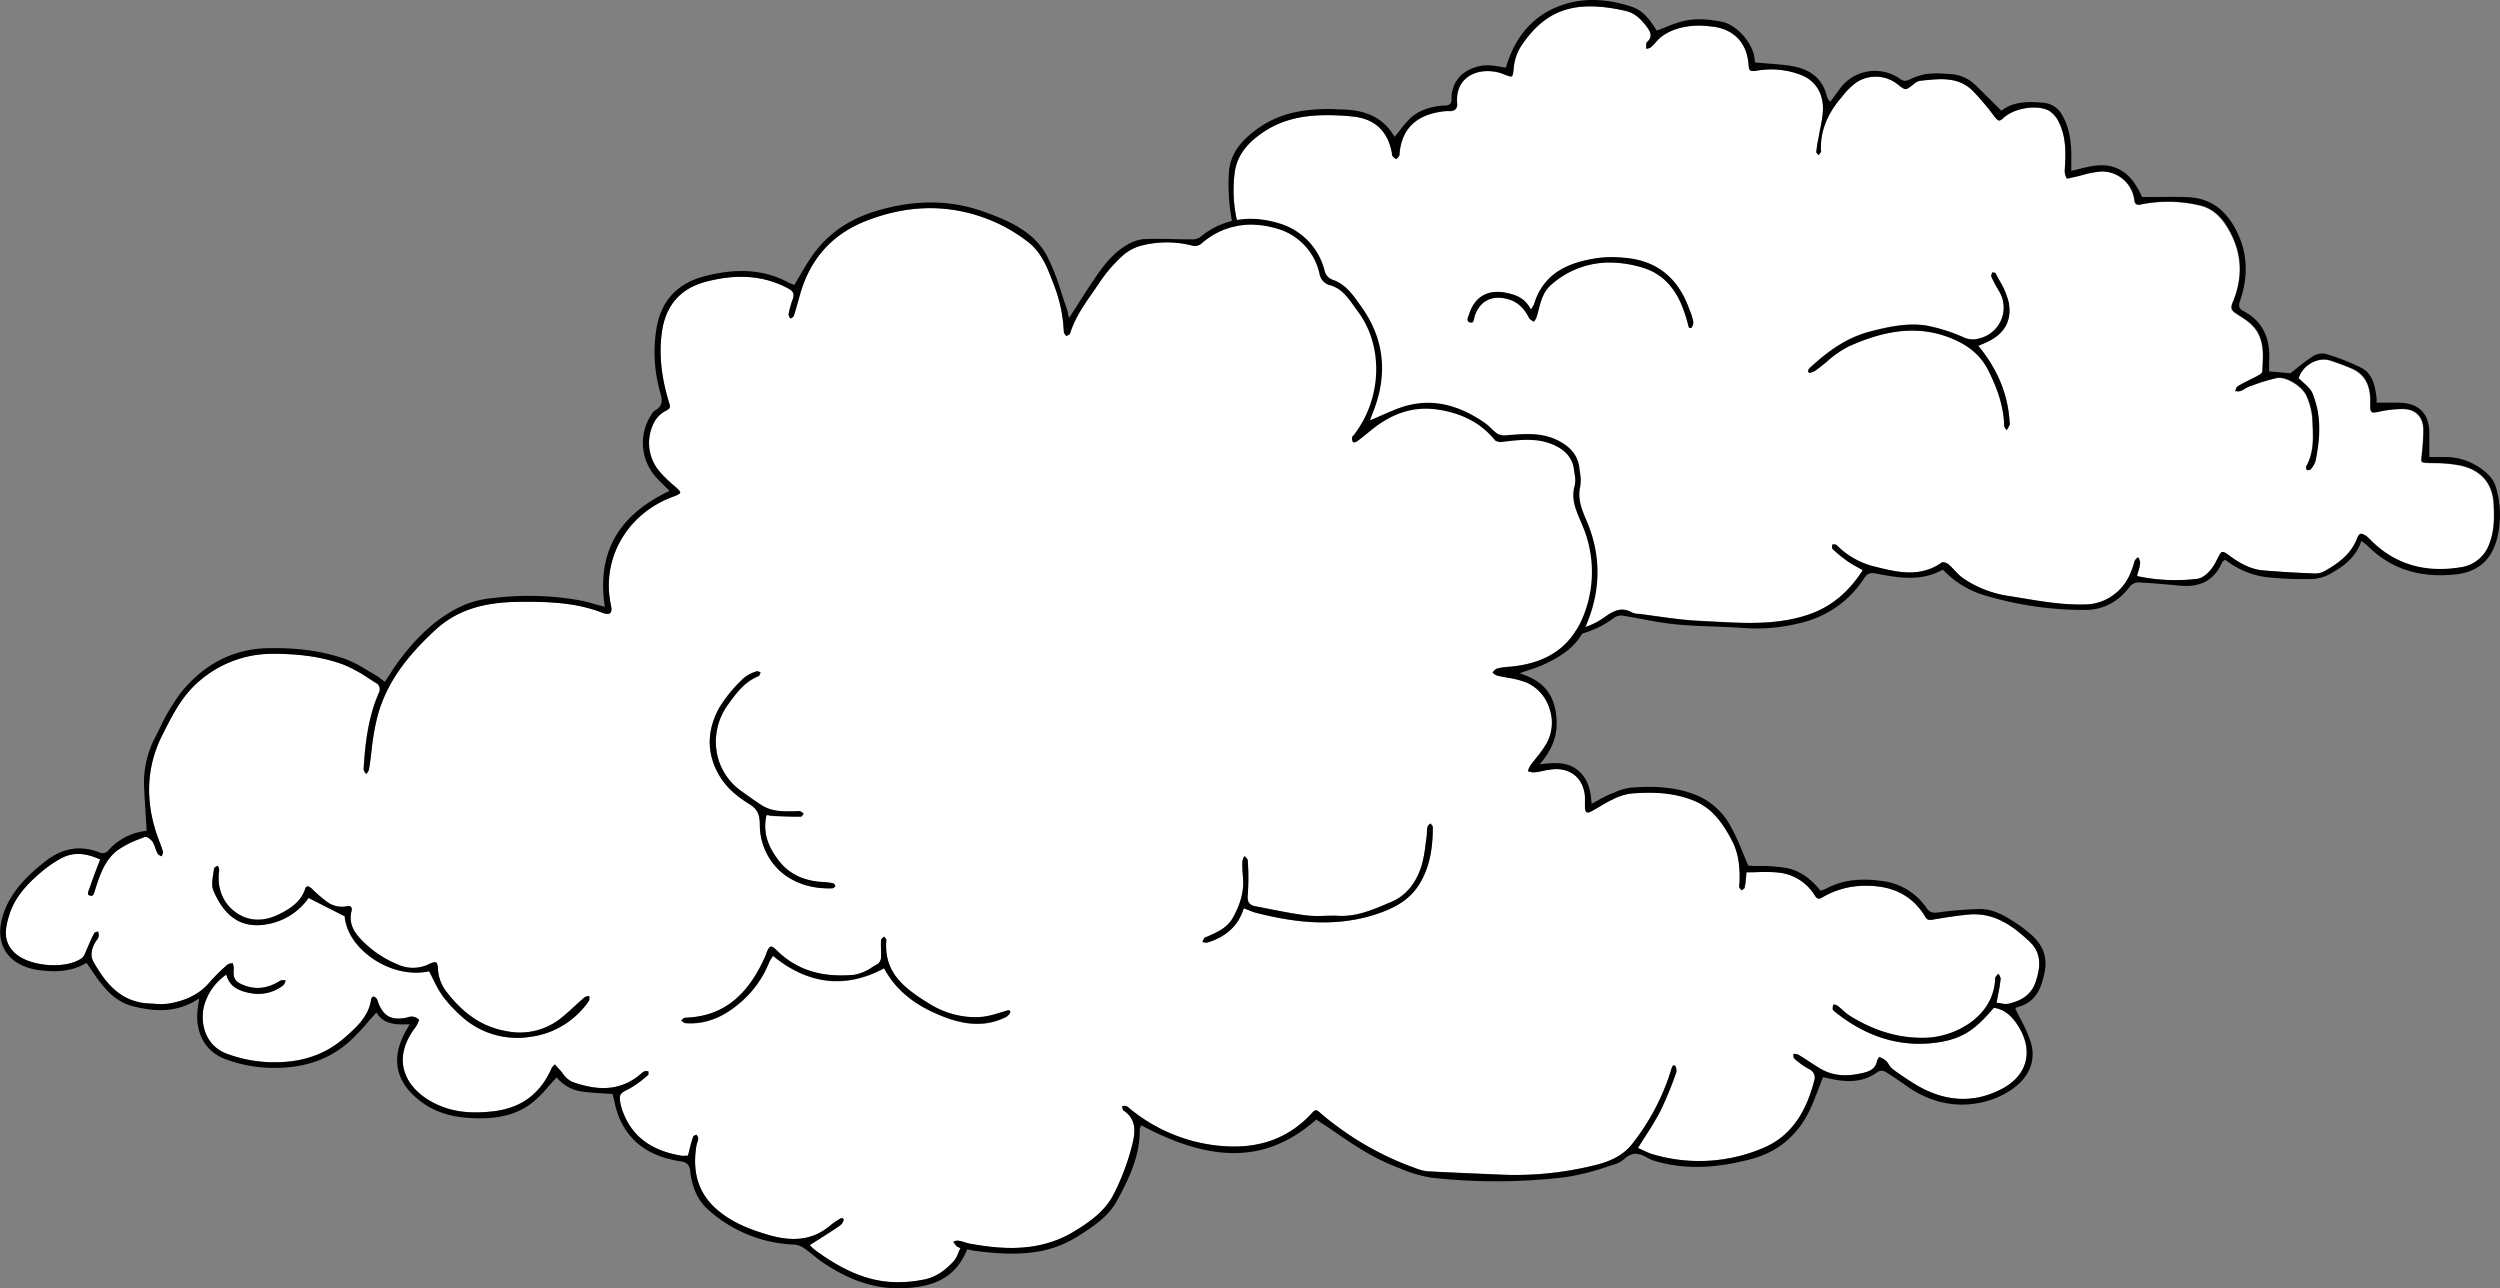 <svg xmlns="http://www.w3.org/2000/svg" viewBox="0 0 798.19 411.28"><rect x="0" y="0" width="798.19" height="411.28" fill="#808080" stroke="none"/><defs><style>.cls-1{fill:#fff;}</style></defs><g id="Layer_2" data-name="Layer 2"><g id="Mobile"><g id="_04" data-name="04"><path class="cls-1" d="M796.07,160.94c-.32-6.45-3.89-10.66-10.32-12.19a42.05,42.05,0,0,0-8.75-.82l-2-.06c-.81,0-1.6-.09-1.84-.37s-.22-.72-.1-1.69a72.49,72.49,0,0,0,.58-8.46c0-4-2.31-6.52-6.13-6.69a34.45,34.45,0,0,0-8.39.93c-1.06.23-1.66.23-2,0a2,2,0,0,1-.44-1.47c0-.43,0-.85,0-1.28s0-.66,0-1c0-5.13-2-8.47-6.1-10.18a69.68,69.68,0,0,0-6.9-2.55c-3.74-1.11-8.49,1.54-9.79,5.45l-.1.31.42.38c3.67,3.3,3.74,3.36,4.85,6.87,2.1,6.67,1.26,13.32.15,19a7.15,7.15,0,0,1-1.65,2.89,1.56,1.56,0,0,1-1.15.08,1.54,1.54,0,0,1-.22-1.06c2.49-4.34,2.28-9,2.07-13.55,0-.63-.06-1.26-.08-1.88a22.13,22.13,0,0,0-1.68-6.76c-1.21-3.3-6.65-6.69-9.68-6.08a59.61,59.61,0,0,0-7.37,2.21l-1.27.44a8.27,8.27,0,0,0-1.57.8,6.7,6.7,0,0,1-1.47.73,3.55,3.55,0,0,1-1.44,0l-.15,0c0-.08.05-.16.08-.24.17-.52.35-1.06.63-1.23,1.27-.8,2.66-1.49,4-2.16.75-.37,1.49-.74,2.22-1.13l.12-.07c.76-.4,1.61-.85,1.63-1.52s0-1.23.08-1.85c.16-3.23.33-6.56-1.2-9.82-1.41-3-3.91-4.6-6.33-6.15l-1.12-.74c-1.39-.91-1.61-1.74-.91-3.41,3.19-7.57,3-14.92-.5-21.84-1.87-3.66-4.71-8-10.17-9.16a43.48,43.48,0,0,0-18.58-.29,2.07,2.07,0,0,1-1.55-.07,1.83,1.83,0,0,1-.57-1.26A10.42,10.42,0,0,0,671,54.74a29.16,29.16,0,0,0-5.92,1.11c-.93.24-1.89.49-2.84.69l-.73.17a6.93,6.93,0,0,1-1.64.29,4.91,4.91,0,0,1-.65-2.88c.35-5,.5-10.21-1.83-15a8.75,8.75,0,0,0-3.21-3.77c-3.8-2-11.12-.87-14.52,2.3-.63.6-1.09.87-1.43.84s-.8-.41-1.46-1.26A80.11,80.11,0,0,0,629.85,29c-4.51-4.49-10.13-3.93-15.56-3.38l-1.24.12a4.33,4.33,0,0,0-2.14,1.13l-.14.11c-2.4,1.87-2.4,1.87-4.71.09a11.26,11.26,0,0,0-13.37-.81,21.54,21.54,0,0,0-4.39,4.3L588,31c-4.76,5.58-6.91,11.28-6.57,17.42h0c-.23.36-.48.73-.72,1.09l-.12-.11c-.23-.23-.67-.65-.67-.81a36.6,36.6,0,0,1,.62-4.14c.11-.55.21-1.09.31-1.64.12-.74.27-1.47.42-2.2a35.56,35.56,0,0,0,.76-5.05c.31-5.63-2.31-9.91-7.2-11.73a26.55,26.55,0,0,0-14-1.27c-1.05.18-1.67.15-2-.11s-.47-.79-.53-1.73c-.48-7.13-4.83-11.6-11.91-12.29l-.69-.07a30.68,30.68,0,0,0-3.48-.21c-4.82.11-8.65,1.26-11.71,3.52a13.14,13.14,0,0,0-1.92,1.88A13.17,13.17,0,0,1,527.12,15a3.15,3.15,0,0,1-1.31.5l-.16,0V15.5a11.84,11.84,0,0,1,0-1.69c0-.17.36-.52.48-.63,1.14-1.13,1.2-2.4.17-3.9-1.69-2.45-3.88-5-7.28-5.81C502.85-.19,493.5,3,485.7,14.73a15.67,15.67,0,0,0-2.37,7c-.12,1.34-.26,2.46-.6,2.67s-1.36-.17-2.42-.61c-3.3-1.39-8.18-1.67-11.65.83-1.74,1.25-3.74,3.71-3.4,8.34a2.46,2.46,0,0,1-.47,1.93,2.69,2.69,0,0,1-2,.62,13.31,13.31,0,0,0-1.9.08c-8.65,1.08-13.23,5.43-14,13.3,0,.08,0,.17,0,.27a1.34,1.34,0,0,1-.14.64,5.12,5.12,0,0,1-.86,1c-.31,0-.74-.38-1.29-1a1.55,1.55,0,0,1-.13-.62l-.06-.48C443,41.8,438.91,38,432.07,37.22a77.17,77.17,0,0,0-9.42-.44c-7.41.12-13.43,1.7-18.4,4.83-6.22,3.92-9.42,8.28-10.06,13.71a43.19,43.19,0,0,0,2.28,20.26,74.62,74.62,0,0,0,3.3,7.34c.74,1.52,1.52,3.09,2.21,4.66a4.18,4.18,0,0,1,.15,1.74c0,.15,0,.29,0,.43h-.3a2.57,2.57,0,0,1-1.32-.25c-5.73-4.46-12.53-6.3-20.81-5.62-14.25,1.18-23,8.67-26.07,22.27a14.66,14.66,0,0,0,.14,7.93c2.05,5.53,4.93,11.74,10.71,15.89.64.46,1,.87,1,1.22s-.35.84-1.06,1.39l-1.16.86a31.13,31.13,0,0,0-3,2.43c-9.27,8.9-12.54,20.31-10,34.88a15.91,15.91,0,0,0,2.75,6.2,47.41,47.41,0,0,0,21.55,17.12c7.05,2.78,14.59,5.55,22.51,6.27,9.88.9,20.4-.41,33.1-4.11a38.73,38.73,0,0,0,18.6-11.46c.63-.7,1.14-1.06,1.52-1s.78.45,1.22,1.22c2.77,4.78,7.24,7.48,11.26,9.48a64.57,64.57,0,0,0,25.07,7.11c2.23.15,4.43.26,6.61.26,6.43,0,12.57-1,18.07-4.94,3-2.16,5.48-3.14,8.59-1.38a4.73,4.73,0,0,0,1.83.44l.36,0c1.94.24,3.87.51,5.81.78,4.42.62,9,1.26,13.5,1.45l4.95.26c9.93.54,20.19,1.1,30.13-2.34,6.81-2.36,12.3-6.82,16.8-13.65l.29-.44-.45-.27-1.49-.84a29.36,29.36,0,0,1-2.92-1.77,42.07,42.07,0,0,1-4.86-4,2.73,2.73,0,0,1,0-1.06c0-.1,0-.19,0-.29h.25a2.11,2.11,0,0,1,1.07.16,25.39,25.39,0,0,0,11.53,6.78l.73.18c7.1,1.77,14.43,3.59,21.4-1.43a3.09,3.09,0,0,1,2,.65,22.14,22.14,0,0,1,2,2,18.54,18.54,0,0,0,2.73,2.5,35,35,0,0,0,15,5.7l3.85.63c6.6,1.09,13.42,2.21,20.31,2a15.56,15.56,0,0,0,9.38-3.33c3-2.38,5-5.6,6.27-10.46a2.87,2.87,0,0,1,1-1.12l.14-.12.09.18a3.9,3.9,0,0,1,.53,1.6,10.17,10.17,0,0,1-.51,2.47c-.12.41-.25.84-.36,1.28l-.12.5.51.11a58.66,58.66,0,0,0,18.78.76c1.2-.14,2.54-1,4-2.58a15.91,15.91,0,0,0,2.27-3.61l.3-.58c.61-1.19,1-1.72,1.39-1.8s.94.19,2,1c3,2.21,6.63,4.52,11,4.89,5.81.5,11.68.79,16.64,1a6.3,6.3,0,0,0,3.29-.93c3.85-2.25,8.12-5.09,10.1-10.3.33-.85.7-1.34,1.12-1.44s1.11.21,1.93.95c.39.35.76.72,1.13,1.09,7.62,7.68,17.3,10.61,28.77,8.72a11.35,11.35,0,0,0,9.13-7.45C796.35,169.5,796.29,165.09,796.07,160.94ZM637.72,92a35.24,35.24,0,0,1-2-3.88,2.19,2.19,0,0,1,.26-.94l.11-.26.23,0a5.16,5.16,0,0,1,.74.15c.41.82.86,1.63,1.31,2.45a24.23,24.23,0,0,1,2.92,6.88c1.14,6-1.39,10.4-7.51,13l-2.18.94.41.51c5.91,7.36,9.05,15.12,9.58,23.74a3.18,3.18,0,0,0,.06.43,1.63,1.63,0,0,1,0,.46c-.27.59-.6,1.14-.94,1.73l0,.05a1.47,1.47,0,0,0-.1-.13,2.59,2.59,0,0,1-.74-1.2c-.18-7-2.79-13.09-5-17.62s-5.8-7.72-11-10a32.86,32.86,0,0,0-13.36-2.84c-6.13,0-12.7,1.66-20.18,5a32,32,0,0,0-7,4.83c-1.16,1-2.35,1.94-3.57,2.81a5.91,5.91,0,0,1-2.13.88,1,1,0,0,1-.36-.68c0-.45.6-1,1.07-1.39l.2-.18c6.58-6,12.34-9.36,18.68-11,5.61-1.44,11.6-2.77,17.63-1.89a54.32,54.32,0,0,1,12,3.76,7,7,0,0,0,5.31.32,10.1,10.1,0,0,0,5.94-15.34ZM518.31,82.3c10.11.67,17.09,6,20.76,15.71.12.32.25.64.38,1a18.46,18.46,0,0,1,1.16,3.68,2.79,2.79,0,0,1-.65,2,.76.76,0,0,1-.55,0c-.25-.14-.39-.7-.5-1.2,0-.15-.07-.3-.11-.44-1.82-6.73-5.09-14.82-14.37-17.6A36.38,36.38,0,0,0,514,83.82,27.94,27.94,0,0,0,495.21,91c-2.48,2.15-3.26,5.17-4,8.09-.18.67-.35,1.33-.54,2a5.77,5.77,0,0,1-.72,1.39l-.16.26-.36-.2a3.13,3.13,0,0,1-1.19-.92c-1.89-3.86-4.58-5.91-8.5-6.44-4.16-.57-7.29,1.38-8.8,5.47a8.51,8.51,0,0,0-.24.91c-.13.58-.27,1.24-.6,1.42a1.1,1.1,0,0,1-.84-.06,1,1,0,0,1-.63-.49c-.2-.45.1-1.2.36-1.86l.23-.61c1.76-5.25,6-7.59,11.61-6.44,3.28.68,5.83,1.73,7.56,4.63l.44.73.42-.74.27-.44a2.5,2.5,0,0,0,.29-.56C493.1,86.35,502,83.63,510.21,82.38A37,37,0,0,1,518.31,82.3ZM414.67,149.37l-.38.79c-2.76,5.73-7.39,9.14-14.17,10.43-7.52,1.42-14-.49-20.28-6-3.7-3.23-5.61-8.5-5.25-14.47.45-7.29,4.07-14.1,9.46-17.76l.25-.2.23-.18a14.36,14.36,0,0,1,1.58.12h.08a1.36,1.36,0,0,1,0,.17,2.64,2.64,0,0,1-.4,1.16,22.1,22.1,0,0,1-1.81,1.67,18.76,18.76,0,0,0-2.19,2.09c-5.43,6.38-6.9,13.45-4.25,20.45,2.13,5.6,8.85,11.45,16.43,11.54,10.29.14,16.54-3.89,20.3-13a3.17,3.17,0,0,1,1-1.06l.24-.2c.07.1.15.19.22.28a3.32,3.32,0,0,1,.81,1.31,14.86,14.86,0,0,0,8.92,11.43c8.06,3.57,17,3.89,27.41,1,4.49-1.27,7.34-4.72,10.09-8,.63-.76,1.26-1.52,1.91-2.25a6.17,6.17,0,0,0,.52-.74,2.44,2.44,0,0,1,.63-.78,4.8,4.8,0,0,1,1.44-.54l.13,0,0,.23c.05.45.12,1,0,1.21-1.81,2.38-3.86,4.84-6.24,7.51A19.05,19.05,0,0,1,448.05,162l-.71,0a78,78,0,0,1-14.25.16c-8.19-.91-12.21-3.63-17.94-12.11Zm166.74-101,.47,0h0l-.49.14A.39.39,0,0,1,581.41,48.4Z"/><path d="M755.2,173.68a5.52,5.52,0,0,1,.69.56c7.29,7.31,16.4,10.32,27.88,9.18,7-.69,11.38-4.23,13.3-10.81a30.65,30.65,0,0,0-.26-17.3,9.44,9.44,0,0,0-2.7-4.08A19.41,19.41,0,0,0,781,145.92c-1.14,0-2.27,0-3.38,0h-2v-2.84c0-1.69,0-3.25,0-4.81,0-6.18-3.3-9.54-9.5-9.7-1.52,0-3,0-4.62,0H758.8l0-.48c0-.11,0-.24,0-.39,0-.33,0-.75-.07-1.14-.51-3.64-1.3-7.34-4.8-9.12a70.69,70.69,0,0,0-11.55-4.5,5.61,5.61,0,0,0-3.91.8,49.78,49.78,0,0,0-4.94,3.65c-.69.55-1.38,1.11-2.09,1.66l-.15.12-6.83-.61v-.46c0-.19,0-.4,0-.62,0-.52,0-1.11,0-1.7.56-7.94-2.14-13.34-8.27-16.51-1.65-.85-1.4-2.05-1-3.22,2.63-7.57,2.4-14.78-.69-21.42-3.52-7.57-8.76-11.39-16-11.68-3.29-.13-6.64-.09-9.88-.06l-4.38,0h-.32l-.13-.29c-1.86-3.9-4.22-7.71-8.83-9.22-3.86-1.27-7.58-.33-11.52.66l-1.51.37-.61.15V52.22c0-1.19,0-2.32,0-3.45-.15-5-1-8.67-2.82-11.87a7.58,7.58,0,0,0-6.38-4.12c-4.49-.39-9.14-.38-12.76,2.31l-.34.26-.31-.3-2.61-2.59c-1.95-1.93-3.79-3.76-5.68-5.57a12.27,12.27,0,0,0-8-3.25L621,23.55a29.32,29.32,0,0,0-5.38,0A18.42,18.42,0,0,0,610,25.25c-1.12.53-1.94.92-3.27,0a13.86,13.86,0,0,0-19.53,3.39l-1.63,2.22-1.25,1.69-.4-.57-.21-.29a1.36,1.36,0,0,1-.33-.57c-1.28-5.71-5-9-11.46-10.06-2.49-.41-5-.59-7.6-.79-1.18-.09-2.36-.18-3.56-.29l-.39,0-.09-.58c0-.21-.08-.49-.11-.77C559.68,13.78,554.51,8,550,7c-5.55-1.12-9.75-1.13-13.6,0a49,49,0,0,0-4.8,1.75c-.74.3-1.49.6-2.25.89l-.38.14-.22-.34c-2-3.14-4.14-6.07-7.67-7.25-8.1-2.72-15.63-2.91-22.37-.57-8.82,3.05-14.8,9.63-17.79,19.56l-.13.42-.43-.07-1-.17c-.78-.13-1.59-.27-2.4-.37a13.05,13.05,0,0,0-10.27,2.84,10.05,10.05,0,0,0-3.24,7.85c0,1.87-1.27,2-2.21,2H461c-4.4.34-7.78,1.55-10.31,3.69a25.48,25.48,0,0,0-3.46,3.87c-.5.64-1,1.29-1.53,1.92l-.44.52-.37-.58c-3.41-5.45-8.67-8-16.54-8.16-.62,0-1.24,0-1.86-.07s-1.5-.06-2.24-.06h-.2c-8.81,0-15.55,1.71-21.18,5.36-6.64,4.32-10,8.94-10.48,14.54a63.39,63.39,0,0,0,.87,15.51,67,67,0,0,0,2.47,9.48c.44,1.42.89,2.86,1.3,4.31l.29,1-1-.44a33.22,33.22,0,0,0-16.18-2.72c-15.28,1-25.1,9.18-28.41,23.58-1,4.51-.66,8.53,1.12,11.92,2.47,4.72,5,9.6,9.12,13.37l.32.3-.24.35a1.74,1.74,0,0,0-.11.18,1.59,1.59,0,0,1-.39.49c-10.42,8.23-15,19.65-14,34.91a20.86,20.86,0,0,0,3.79,11.06,51.69,51.69,0,0,0,22.39,17.77c14.56,6.12,27.9,8,40.79,5.78,4-.7,8.1-1.75,12-2.76,2.08-.54,4.24-1.1,6.38-1.6a26.46,26.46,0,0,0,10.75-5.34c1.36-1.12,2.72-2.3,4-3.44l1.83-1.59.4-.35.32.43a33.26,33.26,0,0,0,11.8,9.33,69.9,69.9,0,0,0,28.34,7.37c10.69.54,18.41-1.42,25-6.36a3.81,3.81,0,0,1,2.65-.71c2.07.33,4.16.72,6.19,1.1,3.55.67,7.23,1.36,10.86,1.7,4.08.39,8.25.55,12.29.7,3.3.13,6.71.25,10.07.51a55.75,55.75,0,0,0,16.63-1.46,34.35,34.35,0,0,0,8.26-2.89,32.69,32.69,0,0,0,12.91-11.62c1-1.65,2.16-1.78,3.87-1.45,6.52,1.26,13.91,2.69,20.9-1.08l.32-.18.27.26a30.26,30.26,0,0,0,12,7.61,110.51,110.51,0,0,0,32.49,5c6.2.15,11.13-2.37,15.07-7.59a3.65,3.65,0,0,1,2.83-1.19c4.25.24,8.54.59,12.76,1,6.77.73,11.27-1.7,13.76-7.41a1.11,1.11,0,0,1,.4-.43,1.5,1.5,0,0,0,.25-.19l.31-.25.32.25a26.82,26.82,0,0,0,14.39,5.5,111.14,111.14,0,0,0,13.64.41,13.41,13.41,0,0,0,5.7-1.91c3.53-2,7.39-4.74,9.24-9.62l.24-.63.53.41Zm-1.52-3.24c-.42.1-.79.59-1.12,1.44-2,5.21-6.25,8.05-10.1,10.3a6.5,6.5,0,0,1-3.29.93c-5-.21-10.83-.5-16.64-1-4.34-.37-8-2.68-11-4.89-1-.78-1.61-1.05-2-1s-.78.61-1.39,1.8l-.3.58a15.91,15.91,0,0,1-2.27,3.61c-1.45,1.57-2.79,2.44-4,2.58a58.66,58.66,0,0,1-18.78-.76l-.51-.11.12-.5c.11-.44.24-.87.36-1.28a10.17,10.17,0,0,0,.51-2.47,3.9,3.9,0,0,0-.53-1.6l-.09-.18-.14.12a2.87,2.87,0,0,0-1,1.12c-1.29,4.86-3.23,8.08-6.27,10.46A15.56,15.56,0,0,1,666,193c-6.9.23-13.71-.89-20.31-2l-3.85-.63a35,35,0,0,1-15-5.7,18.54,18.54,0,0,1-2.73-2.5,22.14,22.14,0,0,0-2-2,3.09,3.09,0,0,0-2-.65c-7,5-14.3,3.2-21.4,1.43l-.73-.18A25.39,25.39,0,0,1,586.34,174a2.11,2.11,0,0,0-1.07-.16H585c0,.1,0,.19,0,.29a2.73,2.73,0,0,0,0,1.06,42.07,42.07,0,0,0,4.86,4,29.36,29.36,0,0,0,2.92,1.77l1.49.84.45.27-.29.44c-4.5,6.83-10,11.29-16.8,13.65-9.94,3.44-20.2,2.88-30.13,2.34l-4.95-.26c-4.52-.19-9.08-.83-13.5-1.45-1.94-.27-3.87-.54-5.81-.78l-.36,0a4.73,4.73,0,0,1-1.83-.44c-3.11-1.76-5.59-.78-8.59,1.38-5.5,4-11.64,4.94-18.07,4.94-2.18,0-4.38-.11-6.61-.26a64.57,64.57,0,0,1-25.07-7.11c-4-2-8.49-4.7-11.26-9.48-.44-.77-.85-1.18-1.22-1.22s-.89.3-1.52,1a38.73,38.73,0,0,1-18.6,11.46c-12.7,3.7-23.22,5-33.1,4.11-7.92-.72-15.46-3.49-22.51-6.27A47.41,47.41,0,0,1,353,176.94a15.91,15.91,0,0,1-2.75-6.2c-2.55-14.57.72-26,10-34.88a31.13,31.13,0,0,1,3-2.43l1.16-.86c.71-.55,1.06-1,1.06-1.39s-.34-.76-1-1.22c-5.78-4.15-8.66-10.36-10.71-15.89a14.66,14.66,0,0,1-.14-7.93c3-13.6,11.82-21.09,26.07-22.27,8.28-.68,15.08,1.16,20.81,5.62a2.57,2.57,0,0,0,1.32.25h.3c0-.14,0-.28,0-.43a4.18,4.18,0,0,0-.15-1.74c-.69-1.57-1.47-3.14-2.21-4.66a74.62,74.62,0,0,1-3.3-7.34,43.19,43.19,0,0,1-2.28-20.26c.64-5.43,3.84-9.79,10.06-13.71,5-3.13,11-4.71,18.4-4.83a77.17,77.17,0,0,1,9.42.44c6.84.74,11,4.58,12.29,11.43l.06.48a1.55,1.55,0,0,0,.13.62c.55.66,1,1,1.29,1a5.12,5.12,0,0,0,.86-1,1.34,1.34,0,0,0,.14-.64c0-.1,0-.19,0-.27.8-7.87,5.38-12.22,14-13.3a13.26,13.26,0,0,1,1.9-.08,2.69,2.69,0,0,0,2-.62,2.46,2.46,0,0,0,.47-1.93c-.34-4.63,1.66-7.09,3.4-8.34,3.47-2.5,8.35-2.22,11.65-.83,1.06.44,2.08.82,2.42.61s.48-1.33.6-2.67a15.67,15.67,0,0,1,2.37-7C493.5,3,502.85-.19,519,3.47c3.4.76,5.59,3.36,7.28,5.81,1,1.5,1,2.77-.17,3.9-.12.11-.47.46-.48.63a11.84,11.84,0,0,0,0,1.69v.08l.16,0a3.15,3.15,0,0,0,1.31-.5,13.17,13.17,0,0,0,1.47-1.51,13.14,13.14,0,0,1,1.92-1.88c3.06-2.26,6.89-3.41,11.71-3.52a28.53,28.53,0,0,1,3.48.21l.69.07c7.08.69,11.43,5.16,11.91,12.29.06.94.23,1.5.53,1.73s.94.29,2,.11a26.55,26.55,0,0,1,14,1.27c4.89,1.82,7.51,6.1,7.2,11.73a35.56,35.56,0,0,1-.76,5.05c-.15.73-.3,1.46-.42,2.2-.1.55-.2,1.09-.31,1.64a36.6,36.6,0,0,0-.62,4.14c0,.16.44.58.67.81l.12.11c.24-.36.49-.73.72-1.09h0C581,42.26,583.19,36.56,588,31l.35-.4a21.54,21.54,0,0,1,4.39-4.3,11.26,11.26,0,0,1,13.37.81c2.31,1.78,2.31,1.78,4.71-.09l.14-.11a4.33,4.33,0,0,1,2.14-1.13l1.24-.12c5.43-.55,11.05-1.11,15.56,3.38a80.11,80.11,0,0,1,6.89,8.17c.66.85,1.1,1.23,1.46,1.26s.8-.24,1.43-.84c3.4-3.17,10.72-4.33,14.52-2.3a8.75,8.75,0,0,1,3.21,3.77c2.33,4.83,2.18,10.08,1.83,15a4.91,4.91,0,0,0,.65,2.88,6.93,6.93,0,0,0,1.64-.29l.73-.17c.95-.2,1.91-.45,2.84-.69A29.16,29.16,0,0,1,671,54.74a10.48,10.48,0,0,1,10.52,9.16,1.83,1.83,0,0,0,.57,1.26,2.07,2.07,0,0,0,1.55.07,43.48,43.48,0,0,1,18.58.29c5.46,1.15,8.3,5.5,10.17,9.16,3.52,6.92,3.69,14.27.5,21.84-.7,1.67-.48,2.5.91,3.41l1.12.74c2.42,1.55,4.92,3.15,6.33,6.15,1.53,3.26,1.36,6.59,1.2,9.82,0,.62-.06,1.23-.08,1.85s-.87,1.12-1.63,1.52l-.12.07c-.73.39-1.47.76-2.22,1.13-1.34.67-2.73,1.36-4,2.16-.28.17-.46.71-.63,1.23,0,.08,0,.16-.08.24l.15,0a3.55,3.55,0,0,0,1.44,0,6.7,6.7,0,0,0,1.47-.73,8.27,8.27,0,0,1,1.57-.8l1.27-.44a59.61,59.61,0,0,1,7.37-2.21c3-.62,8.47,2.78,9.68,6.08a22.13,22.13,0,0,1,1.68,6.76c0,.62.05,1.25.08,1.88.21,4.53.42,9.21-2.07,13.55a1.54,1.54,0,0,0,.22,1.06,1.56,1.56,0,0,0,1.15-.08,7.15,7.15,0,0,0,1.65-2.89c1.11-5.63,1.95-12.28-.15-19-1.11-3.51-1.18-3.57-4.85-6.87l-.42-.38.1-.31c1.3-3.91,6-6.56,9.79-5.45a69.68,69.68,0,0,1,6.9,2.55c4.09,1.71,6.08,5,6.1,10.18,0,.33,0,.66,0,1s0,.85,0,1.28a2,2,0,0,0,.44,1.47c.31.23.91.23,2,0a34.45,34.45,0,0,1,8.39-.93c3.82.17,6.11,2.67,6.13,6.69a72.49,72.49,0,0,1-.58,8.46c-.12,1-.08,1.47.1,1.69s1,.34,1.84.37l2,.06a42.05,42.05,0,0,1,8.75.82c6.43,1.53,10,5.74,10.32,12.19.22,4.15.28,8.56-1.43,12.81a11.35,11.35,0,0,1-9.13,7.45c-11.47,1.89-21.15-1-28.77-8.72-.37-.37-.74-.74-1.13-1.09C754.79,170.65,754.14,170.33,753.68,170.44Z"/><path d="M433.09,162.2a78,78,0,0,0,14.25-.16l.71,0a19.05,19.05,0,0,0,13.26-6.56c2.38-2.67,4.43-5.13,6.24-7.51.15-.19.08-.76,0-1.21l0-.23-.13,0a4.8,4.8,0,0,0-1.44.54,2.44,2.44,0,0,0-.63.78,6.17,6.17,0,0,1-.52.74c-.65.73-1.28,1.49-1.91,2.25-2.75,3.33-5.6,6.78-10.09,8-10.38,2.92-19.35,2.6-27.41-1a14.86,14.86,0,0,1-8.92-11.43,3.32,3.32,0,0,0-.81-1.31c-.07-.09-.15-.18-.22-.28l-.24.2a3.17,3.17,0,0,0-1,1.06c-3.76,9.12-10,13.16-20.3,13-7.58-.09-14.3-5.94-16.43-11.54-2.65-7-1.18-14.07,4.25-20.45a18.76,18.76,0,0,1,2.19-2.09,22.1,22.1,0,0,0,1.81-1.67,2.64,2.64,0,0,0,.4-1.16,1.36,1.36,0,0,0,0-.17h-.08a14.36,14.36,0,0,0-1.58-.12l-.23.18-.25.2c-5.39,3.66-9,10.47-9.46,17.76-.36,6,1.55,11.24,5.25,14.47,6.32,5.53,12.76,7.44,20.28,6,6.78-1.29,11.41-4.7,14.17-10.43l.38-.79.48.72C420.88,158.57,424.9,161.29,433.09,162.2Z"/><path d="M626.88,107.71a54.32,54.32,0,0,0-12-3.76c-6-.88-12,.45-17.63,1.89-6.34,1.63-12.1,5-18.68,11l-.2.18c-.47.42-1.06.94-1.07,1.39a1,1,0,0,0,.36.68,5.91,5.91,0,0,0,2.13-.88c1.22-.87,2.41-1.85,3.57-2.81a32,32,0,0,1,7-4.83c7.48-3.35,14-5,20.18-5a32.86,32.86,0,0,1,13.36,2.84c5.18,2.25,8.77,5.51,11,10s4.87,10.62,5,17.62a2.59,2.59,0,0,0,.74,1.2,1.47,1.47,0,0,1,.1.13l0-.05c.34-.59.67-1.14.94-1.73a1.63,1.63,0,0,0,0-.46,3.18,3.18,0,0,1-.06-.43c-.53-8.62-3.67-16.38-9.58-23.74l-.41-.51,2.18-.94c6.12-2.65,8.65-7,7.51-13a24.23,24.23,0,0,0-2.92-6.88c-.45-.82-.9-1.63-1.31-2.45a5.16,5.16,0,0,0-.74-.15l-.23,0-.11.26a2.19,2.19,0,0,0-.26.94,35.24,35.24,0,0,0,2,3.88l.41.73A10.1,10.1,0,0,1,632.19,108,7,7,0,0,1,626.88,107.71Z"/><path d="M540.61,102.66A18.46,18.46,0,0,0,539.45,99c-.13-.33-.26-.65-.38-1-3.67-9.76-10.65-15-20.76-15.71a37,37,0,0,0-8.1.08c-8.24,1.25-17.11,4-20.42,14.72a2.5,2.5,0,0,1-.29.56l-.27.44-.42.74-.44-.73c-1.73-2.9-4.28-4-7.56-4.63-5.61-1.15-9.85,1.19-11.61,6.44l-.23.61c-.26.66-.56,1.41-.36,1.86a1,1,0,0,0,.63.49,1.1,1.1,0,0,0,.84.06c.33-.18.47-.84.6-1.42a8.51,8.51,0,0,1,.24-.91c1.51-4.09,4.64-6,8.8-5.47,3.92.53,6.61,2.58,8.5,6.44a3.13,3.13,0,0,0,1.19.92l.36.2.16-.26a5.77,5.77,0,0,0,.72-1.39c.19-.65.36-1.31.54-2,.76-2.92,1.54-5.94,4-8.09A27.94,27.94,0,0,1,514,83.82a36.38,36.38,0,0,1,10.45,1.63c9.28,2.78,12.55,10.87,14.37,17.6,0,.14.07.29.11.44.11.5.25,1.06.5,1.2a.76.76,0,0,0,.55,0A2.79,2.79,0,0,0,540.61,102.66Z"/></g><g id="_01" data-name="01"><path class="cls-1" d="M648.11,300.79c-5.28-5-11.33-9.58-19.76-8.76-3.64.34-7.26.93-11,1.55-1.36.23-2,.23-2.6-.75-4-6.75-10.19-10-18.78-10a26.68,26.68,0,0,0-14.06,3.63c-1.11.67-1.71.5-2.46-.71a15.37,15.37,0,0,0-11.66-7.23,45.42,45.42,0,0,0-6.62-.12c-1,0-2,.05-3.08.05h-.45l0,.45q-.09.83-.15,1.56a18.18,18.18,0,0,1-.43,3c0,.17-.46.43-.74.6l-.21.13-.09-.1a2.82,2.82,0,0,1-.6-.88,2.44,2.44,0,0,1,0-1c0-.22.05-.44.06-.65.12-4-.08-8.76-2.4-13.21-2.46-4.74-5.75-9.92-11.48-12.47-7.25-3.21-15-3.06-20.88-2.57a18,18,0,0,0-5.9,1.95c-1.37.64-2.68,1.42-3.95,2.17-.85.51-1.7,1-2.57,1.48s-1.31.53-1.62.36-.51-.75-.55-1.65c0-.48,0-1,0-1.46s0-1.14,0-1.71c-.34-5.64-4.15-9.16-9.67-8.94a24.1,24.1,0,0,0-3.7.55,26.3,26.3,0,0,1-2.77.48,5.07,5.07,0,0,1-1.76-.28l-.34-.1c0-.09.06-.18.1-.27a6.6,6.6,0,0,1,.72-1.56c.62-.88,1.3-1.74,2-2.58a34.59,34.59,0,0,0,3.21-4.53,13.85,13.85,0,0,0,.81-11.27,13.34,13.34,0,0,0-7.27-8.09,28.38,28.38,0,0,0-6-1.54c-1.14-.21-2.33-.42-3.45-.71a3.33,3.33,0,0,1-1.19-.78l-.19-.17c.07-.07.13-.15.2-.23a3.1,3.1,0,0,1,1.13-1,19,19,0,0,1,3.65-.56l.72-.06c13.58-1.29,21.48-8,24.87-21a37.79,37.79,0,0,0-1.83-24c-.24-.59-.49-1.18-.74-1.76-1.52-3.61-3-7-1.79-11a8.65,8.65,0,0,0,0-3.65c-.06-.42-.13-.83-.17-1.24-.34-3.56-2.3-6.16-6-7.93-5.31-2.57-10.83-1.92-16.16-1.3l-.53.06a3.52,3.52,0,0,1-2.52-.42c-4.43-5.47-10.46-8.7-18.41-9.87-7.51-1.11-14.46,1.08-21.27,6.67l-.5.41c-1.31,1.08-2.67,2.2-4.08,3.19a2,2,0,0,1-1.1.2,2.42,2.42,0,0,1-.31-1.62c0-.16.25-.43.44-.64s.23-.26.33-.39c8.87-11.72,9.27-28.26.94-39.31-.39-.52-.77-1.06-1.15-1.59-1.93-2.72-3.92-5.52-7.43-6.57a4.57,4.57,0,0,1-3.58-3.88A19.23,19.23,0,0,0,407.84,73c-9.24-2.76-17.7-1.07-24.46,4.9a3.35,3.35,0,0,1-2.58.51,32.65,32.65,0,0,0-15.67-.2,14.65,14.65,0,0,0-6.57,3.26A47.42,47.42,0,0,0,351,90.23c-.73,1.1-1.49,2.2-2.25,3.29-2.77,4-5.64,8.14-7.11,13-.05.17-.58.43-.9.59l-.3.15c-.06-.09-.13-.17-.19-.25a2.45,2.45,0,0,1-.58-1.06,46.52,46.52,0,0,0-3.11-14.92l-.47-1.2c-1.75-4.56-3.57-9.27-7.81-12.59a51,51,0,0,0-14.77-8c-12.08-4.18-24.68-3.68-37.48,1.47C265.5,75,258.58,82.82,255.43,94c-.18.63-.35,1.25-.52,1.88-.45,1.67-.91,3.39-1.49,5-.08.23-.5.49-.88.71l-.18.11-.12-.22a2.4,2.4,0,0,1-.46-1.17,31.47,31.47,0,0,1,1.37-4.92c.52-1.54.14-2.45-1.35-3.26-7.71-4.16-16.38-4.88-26.5-2.2-8.15,2.16-12.86,7.64-14,16.27-.93,7-.15,14.34,2.37,22.48.41,1.33.22,1.78-1,2.39a9,9,0,0,0-3.46,3.09,14.14,14.14,0,0,0,1.24,16.2,43.11,43.11,0,0,0,4.89,4.78c.53.45,1.93,1.64,1.85,2.13s-1.71,1.06-2.24,1.26c-14.7,5.34-23.07,19.88-19.9,34.57.29,1.31.2,2.24-.24,2.61s-1.38.32-2.64-.17c-7.41-2.85-15-3.46-24.21-3.46h-.45c-9.73,0-19.91,1.12-28.45,8.95-10,9.21-15.73,17.61-18.43,27.24a75.27,75.27,0,0,0-2,11.32c-.24,2-.49,4.08-.83,6.09A3,3,0,0,1,117,247a1.34,1.34,0,0,0-.11.14l-.15-.21a2.8,2.8,0,0,1-.68-1.33c.48-8.08,1.41-16.66,5-24.71a2.41,2.41,0,0,0-.51-2.51c-.9-.55-1.8-1.12-2.7-1.7a44,44,0,0,0-8.33-4.54c-6.36-2.33-13.44-3.41-22.26-3.41h-.36A35.46,35.46,0,0,0,64,217.11c-5.55,4.48-8.67,10.6-11.68,16.53l-.36.72c-4.92,9.65-5.67,20.1-2.25,31.08.31,1,.69,2,1.06,3,.43,1.11.87,2.26,1.2,3.4a2.67,2.67,0,0,1-.25,1.32l-.07.21-.17-.08a2.62,2.62,0,0,1-1.1-.71,9.6,9.6,0,0,1-.75-1.75,10.16,10.16,0,0,0-.84-2c-.39-.63-1.79-2-2.66-1.62l-1.32.53a31.83,31.83,0,0,0-7.18,3.62c-4.23,3.13-5.82,8.16-7.23,12.6,0,.14-.09.28-.13.43-.39,1.35-.64,1.73-1.46,1.53a1,1,0,0,1-.68-.39c-.17-.34.08-1,.28-1.52.06-.15.11-.29.16-.43.71-2,1.46-4,2.25-6.18.32-.85.65-1.71,1-2.59l.17-.44-.44-.19c-4.74-2-8.62-2.07-12.19-.08a36.51,36.51,0,0,0-5.84,4C9.34,281.61,4.84,286,3,292.05c-1.3,4.17-2.23,8.55,1.78,12.25,4.75,4.38,16.35,5.24,21.41,1.59a3.75,3.75,0,0,0,1.06-1.68c.07-.18.14-.37.22-.53q.43-1,.84-1.92c.58-1.31,1.17-2.67,1.86-3.93.09-.15.65-.3,1-.38l.2-.05a1.29,1.29,0,0,0,0,.19,2.55,2.55,0,0,1-.56,2.67,7.45,7.45,0,0,0-.5.79c-1.29,2.35-1.43,4.34-.42,6.1,3.85,6.7,8.7,12.94,18,13.26l1.52.08a19.48,19.48,0,0,0,4.45-.06c5.88-1,10.06-3.2,13.16-6.91A56.68,56.68,0,0,1,72.59,308a3,3,0,0,1,1.34-.47l.34-.07c0,.1.07.2.1.31a4.07,4.07,0,0,1,.28,1.45c-.32,3.08.38,4.22,3.22,5.32,3.9,1.51,7.71,1,11.64-1.46A2.93,2.93,0,0,1,91,313l.21,0a1.43,1.43,0,0,0-.08.22,3.14,3.14,0,0,1-.75,1.38,13,13,0,0,1-10.08,2.52c-3.83-.69-6.63-1.87-7.84-5.34l-.23-.67-.55.44a17.86,17.86,0,0,0-6.55,9.63c-1.32,5.54.4,12.67,7.26,15.22a42.83,42.83,0,0,0,13.34,2.7c10,.4,18-2.18,24.47-7.95,3.74-3.3,7.6-6.72,8.33-12.3a1.24,1.24,0,0,1,.68-.69,1.65,1.65,0,0,1,1,.62,3.64,3.64,0,0,1,.47,1.07c.08.23.16.47.25.69,1.65,3.87,4,5.17,8.24,4.47a9.05,9.05,0,0,0,1-.23,4.13,4.13,0,0,1,1.53-.22,3.69,3.69,0,0,1,2.09,1,7.91,7.91,0,0,1-.68,1.64,9.7,9.7,0,0,1-.85,1.27c-.18.24-.36.48-.52.73-3,4.41-3.86,8.9-2.55,13,1.54,4.8,6,8.89,12.28,11.22,4.46,1.66,9.49,2.1,15.84,1.4,9-1,15.11-5.47,18.75-13.66a4.06,4.06,0,0,1,.93-1.16l.18-.19.15.19c.39.45.78.9,1.19,1.33a17.22,17.22,0,0,1,1.14,1.35,7.66,7.66,0,0,0,3.11,2.75c6.19,2.14,14.23,3.81,21.57-2.35l.31-.26a3.91,3.91,0,0,1,1.17-.82,2.68,2.68,0,0,1,1.06,0H207a2.72,2.72,0,0,0,0,.28,3.77,3.77,0,0,1,0,.85l-.83.69a30.49,30.49,0,0,1-5.42,3.84l-.26.12c-2.47,1.24-3,1.6-2.37,4.65a16.51,16.51,0,0,0,.88,2.88c3,7.61,9,12.08,18.54,13.66a5.48,5.48,0,0,0,1.27,0l.44,0h.39l.1-.37c.15-.57.29-1.14.43-1.69a42.24,42.24,0,0,1,1.15-4.07c0-.15.52-.37.8-.5l.22-.1.11.16a2.4,2.4,0,0,1,.47,1,4.78,4.78,0,0,1-.3,1.36,7.57,7.57,0,0,0-.31,1.18c-1.34,8.55.77,15.11,6.44,20.09,5,4.37,10.84,6.52,16.43,8.18,8.36,2.5,14.73,1.51,20.06-3.1a15.12,15.12,0,0,1,1.73-1.24l.51-.34c.49-.33,1-.7,1.41-.62a.85.85,0,0,1,.47.41,3,3,0,0,1-1,1.8c-2.18,1.53-4.4,2.94-6.75,4.43L259,397.18l-.55.35.48.44.37.35a10.74,10.74,0,0,0,1.05.91c6.11,4.44,11.18,7.13,16.43,8.72a34,34,0,0,0,10,1.46,41.71,41.71,0,0,0,8.36-.88c3.33-.67,6.21-2.45,9.33-5.78a8.33,8.33,0,0,0,1.46-2.58c.16-.4.33-.79.51-1.16l.22-.44-.42-.23-.56-.28-.25-.12c-.38-.48-.74-1-1.1-1.48l0,0,.12,0a3.44,3.44,0,0,1,1.39-.33,12,12,0,0,1,2.09.51,17.32,17.32,0,0,0,1.82.48c10.2,1.83,22.13,2.81,33.18-3.91,4.71-2.86,10-6.4,12.8-12.17a75.08,75.08,0,0,0,5.51-14.39l.06-.24c1-3.88,2.22-8.7-2.71-11.91a3.09,3.09,0,0,1-.23-1.11c0-.08,0-.17,0-.25h.27a2.49,2.49,0,0,1,1.34.22,53.12,53.12,0,0,0,27.27,12.27c13.43,1.84,23.83-1.57,31.85-10.41.78-.86,1.3-.89,2.17-.11,1.79,1.59,3.74,3.15,5.8,4.64A95.6,95.6,0,0,0,452,373a14.22,14.22,0,0,0,3.83.94c7.11.38,14.22.68,22.11,1a105.29,105.29,0,0,0,32.41-3.23c4.9-1.33,8.31-3.38,10.75-6.44a72.73,72.73,0,0,0,12.39-23.39l.11-.37c.15-.53.35-1.18.66-1.33a.83.83,0,0,1,.6.06,3,3,0,0,1,.34,2.18l-.13.36a112.72,112.72,0,0,1-4.92,11.89,90,90,0,0,1-4.61,7.77c-.75,1.17-1.51,2.36-2.26,3.57l-.3.5.53.22,1.28.59a20.06,20.06,0,0,0,2.87,1.17,52.13,52.13,0,0,0,35.05-1.88c10.87-4.41,14.65-14.39,16.55-21.51a3,3,0,0,0-1.74-3.85,24.45,24.45,0,0,1-4.65-3.35c-.18-.16-.22-.74-.25-1.2,0-.08,0-.16,0-.24h.19a3.31,3.31,0,0,1,1.36.24c1.18.69,2.35,1.46,3.48,2.2s2.48,1.63,3.76,2.37c3.82,2.21,8.2,2.58,13.77,1.18,1.71-.43,3.73-1.25,4.15-3.76a3.47,3.47,0,0,1,.71-1.23,6.38,6.38,0,0,1,2.14,1.29,5.55,5.55,0,0,1,.82,1.09,5.18,5.18,0,0,0,1.17,1.43c1.7,1.33,3.54,2.53,5.32,3.69l.67.43c9.81,6.42,19.55,7.2,28.92,2.31,4.11-2.14,6.74-5.19,7.63-8.82.92-3.82-.15-8.18-3-12.27-2-2.82-4.25-4.39-6.91-4.79l-.28,0-.18.21c-5.15,6.05-9.15,9.36-16.76,10.65-12,2-23.39-1.24-33.88-9.74-.41-.33-.58-.62-.58-.72a4.81,4.81,0,0,1,.16-1.32.68.68,0,0,0,0-.14l.18,0a2.58,2.58,0,0,1,1.09.29,21,21,0,0,1,1.7,1.42,16.91,16.91,0,0,0,2.34,1.86c8.16,5.08,16.24,7.38,24.68,7,8.78-.37,21.33-6.52,21.74-19,0-.34.45-.82.83-1.24l.17-.18.11.18a2.94,2.94,0,0,1,.62,1.42,45.42,45.42,0,0,1-.79,4.91q-.21,1.08-.42,2.22l-.09.53.53.06c.35,0,.7.1,1,.16a5.76,5.76,0,0,0,2.26.1c3.42-.84,7.13-2.32,8.71-7C651.3,309.38,652.16,304.66,648.11,300.79Zm-263.39-1.47.87-.37c3.06-1.32,6.22-2.67,8.05-6,2.46-4.41,3.49-8.33,3.24-12.32,0-.42-.06-.84-.09-1.26a39,39,0,0,1-.14-4.32,4.17,4.17,0,0,1,.6-1.57,1.09,1.09,0,0,1,.08-.15l.16.16c.4.4.85.85.87,1.18a77.14,77.14,0,0,1,0,11c-.15,1.54,0,3.19,2.27,3.63l3.21.63c4.31.86,8.78,1.75,13.21,2.33a37.31,37.31,0,0,0,5.88.13c1.43-.05,2.9-.09,4.32,0,5.72.33,10.78-1.83,15.68-3.91l1.2-.5c4.78-2,8.09-6.05,9.85-12a43.28,43.28,0,0,0,1.19-6.45c.1-.75.21-1.51.32-2.26a14.73,14.73,0,0,0,.11-1.48,8.22,8.22,0,0,1,.19-1.83,2.73,2.73,0,0,1,.77-.93l.14-.13.15.17c.28.31.62.69.62.92,0,7.82-1.31,13.48-4.34,18.37-2.58,4.17-6.35,6.9-12.6,9.13-14.48,5.15-28.7,2.68-39.47-.05a15.92,15.92,0,0,1-2.14-.76c-.41-.16-.85-.34-1.34-.52l-.48-.18-.17.49c-1.72,5.17-5.46,8.58-11.4,10.44a3.11,3.11,0,0,1-1.43-.15l-.2-.06c0-.07.07-.15.11-.23C384.2,300,384.45,299.44,384.72,299.32ZM242.77,215c-.13.32-.34.86-.5.92-4.5,1.78-7.16,5.46-9.74,9l-.2.27a20.14,20.14,0,0,0-3.6,14.16,19.13,19.13,0,0,0,7.88,13.22l.21.15c2.1,1.52,4.27,3.09,6.5,4.5,3.16,2,6.73,1.94,10.19,1.88h.17c.22,0,.45,0,.68,0a3.22,3.22,0,0,1,1.17,0,3.16,3.16,0,0,1,1,.69l.1.09-.17.21c-.19.24-.56.69-.71.72-2.34,0-4.74-.07-7.06-.16l-1.92-.08c-.26,0-.52-.06-.87-.11s-.42-.08-.68-.11l-.47-.07-.1.47c-1,4.95.32,9.34,4.13,14.24,3.07,3.93,7.47,6.16,13.08,6.62l.81.06A22.17,22.17,0,0,1,266,282a1.44,1.44,0,0,1,.68.87,1.48,1.48,0,0,1-.84.71c-6.77.3-12.84-1.75-17.1-5.76a20.08,20.08,0,0,1-6.17-14.66c-.05-3.37-.89-4.95-3.44-6.52-4.7-2.89-7.83-6-9.86-9.69-3.75-6.86-3.58-14,.48-21.23a44.94,44.94,0,0,1,6.84-8.44l.48-.5a11.76,11.76,0,0,1,4.06-2.32l.44-.19h.09a3.66,3.66,0,0,1,.94.31l.22.1Zm1.58,90.35a7,7,0,0,0,.26-.69c0-.13.09-.26.14-.39.47-1.25.91-1.9,1.32-2s1.06.31,2,1.24c6.31,6.24,14.42,8.77,24.77,7.74a14.53,14.53,0,0,0,5.72-2.41c.59-.35,1.18-.7,1.76-1a2.94,2.94,0,0,0,1-2.3c0-.78,0-1.58,0-2.35a21.66,21.66,0,0,1,0-3c0-.24.45-.61.79-.9l.19-.17c.05.06.09.12.14.17.25.31.59.73.57.94-.89,10.48,5.85,15.5,14.07,20.54a27.8,27.8,0,0,0,15.38,4.08,24.45,24.45,0,0,0,6.12-1.23q.9-.27,1.8-.51l.65-.21c1.07-.37,1.36-.39,1.59.24a3.32,3.32,0,0,1-1.37,1.61c-8.22,4.18-16.3,1.61-22.43-1.09-7.57-3.34-12.9-7.93-16.3-14l-.24-.43-.43.23c-11.94,6.23-23.59,4.94-34.61-3.85l-.45-.36-.29.49c-.09.16-.19.3-.29.45a5.65,5.65,0,0,0-.6,1.08,33,33,0,0,1-9.08,12.77c-5.75,5-11.53,7.18-17.72,6.7a2.65,2.65,0,0,1-1.11-.7l-.18-.15c.06,0,.11-.11.17-.17.32-.31.72-.7,1-.7C230.41,324.6,238.57,318.37,244.35,305.3ZM98.24,287a20.38,20.38,0,0,1-11,7.61c-9,2.44-15.23-.95-19.17-10.37-.61-1.47-.29-3.45,0-5.36.09-.58.18-1.15.25-1.7,0-.16.59-.49.89-.67l.23-.14.1.2a2.48,2.48,0,0,1,.4,1.21c-1,6.54,1.94,12.2,7.57,14.78,3.54,1.62,7.62,1.36,11.79-.76,3.18-1.61,6.69-3.68,8.13-7.93.12-.36.33-.79.67-.88s.9.19,1.5.75l.49.47a39.41,39.41,0,0,0,4,3.44,8.14,8.14,0,0,0,6.77,1.67,1.31,1.31,0,0,1,1.21.19,1.43,1.43,0,0,1,.19,1.33c-1.08,4.35,1.18,7.3,3.78,9.84a34,34,0,0,0,11.21,7.39,11.52,11.52,0,0,0,9.79-.28c1.08-.53,1.81-.68,2.16-.48s.54.88.59,2a13.17,13.17,0,0,0,3,7.7c5.54,7.1,11.57,11,19,12.25a21,21,0,0,0,17.54-4.37c1.39-1.12,2.72-2.34,4-3.52,1.06-1,2.14-2,3.25-2.9a3,3,0,0,1,1.31-.45l.21,0v.22a2.34,2.34,0,0,1-.07,1.25,26.75,26.75,0,0,1-18.92,11.56,26.41,26.41,0,0,1-21.08-5.89,45.89,45.89,0,0,1-6.6-6.93,33.35,33.35,0,0,1-3-5.17c-.42-.86-.85-1.74-1.33-2.62l-.17-.33-.37.07c-5.95,1.19-12.84-.56-18.44-4.7-4.69-3.47-7.65-8.07-8.11-12.64l0-.27-11.57-5.88Z"/><path d="M422.29,358.81c1.31.85,2.54,1.65,3.76,2.5,7,4.9,13.07,8.71,19.87,11.31l.92.36A41.19,41.19,0,0,0,457,376a186,186,0,0,0,42.95-.17A80.4,80.4,0,0,0,514,372.21l2.18-.69a8.58,8.58,0,0,0,2.4-1.48,6.55,6.55,0,0,1,3.24-1.7,7.77,7.77,0,0,1,4,1.25,14.7,14.7,0,0,0,2.28,1c9.2,2.79,19,2.63,30.94-.5,8.79-2.32,15.22-7.82,19.09-16.34.94-2.07,1.74-4.17,2.58-6.39.38-1,.77-2,1.18-3.07l.16-.41,1.23.3c5.41,1.28,11.14,1.92,16.41-2.07a2.55,2.55,0,0,1,2.46.19c2.44,1.53,4.8,3.17,6.58,4.43,7.44,5.25,15.38,7,23.59,5.33a27.73,27.73,0,0,0,10.44-4.53c5.42-4,7.38-9.31,5.52-15.09a47.65,47.65,0,0,0-3.08-6.91q-.75-1.46-1.47-2.94h0l-.25-.19.06-.31c.06-.32.45-.49.76-.58,5.88-1.56,7.57-6.35,8.53-11.3s-.77-9-5.06-12.43l-.85-.69c-.7-.57-1.41-1.15-2.15-1.64l-.33-.22c-3.73-2.47-7.58-5-12.19-5H632a120.48,120.48,0,0,0-13.2,1.09c-1.44.17-2.62.19-3.67-1.37a20,20,0,0,0-14.08-8.65c-7.17-1-12.82-.32-17.79,2.31a9,9,0,0,1-1.17.48l-.49.17-.34.13-.23-.28c-3.1-3.8-6.58-6.13-10.35-6.92a46.81,46.81,0,0,0-8.79-.7c-1.18,0-2.32,0-3.39-.1h-.31l-.12-.28c-.57-1.31-1.1-2.6-1.63-3.87a74.69,74.69,0,0,0-3.66-8,22.17,22.17,0,0,0-10.32-10c-5.93-2.62-12.63-3.48-21.72-2.77a19.55,19.55,0,0,0-5.69,1.71l-1.2.49a28.9,28.9,0,0,0-3.38,1.7l-1.63.9-.66.35-.07-.75c-.32-3.57-1.05-7.23-4.3-9.92-2.92-2.42-6.37-2.58-11-2.07l-1.19.13.75-.94c4-5,5.3-9.87,4.34-15.78s-4.11-9.64-10.19-11.86l-1.3-.48,1.31-.47,2.15-.72a37.59,37.59,0,0,0,3.72-1.37c5.4-2.48,10.77-5.59,13.5-11.57,5.25-11.47,5.52-23,.81-34.21l-.26-.63c-1.39-3.29-2.83-6.7-1.89-10.7a12.78,12.78,0,0,0-.1-4.39c-.06-.43-.12-.86-.16-1.28-.43-3.88-2.5-6.68-6.52-8.81-5.22-2.77-10.62-2.34-16.33-1.88l-.64.05a4.52,4.52,0,0,1-2.76-.53,17,17,0,0,1-2-1.72,15.87,15.87,0,0,0-1.94-1.68c-9.5-6.61-18.62-8.11-27.89-4.58-1.72.65-3.39,1.39-5.17,2.17-.83.36-1.68.74-2.56,1.11l-1.05.45.55-1.55c.09-.25.15-.43.22-.6,5-12.23,3.86-23.64-3.42-33.93l-.52-.73c-2.28-3.25-4.63-6.6-8.58-8a4,4,0,0,1-2.8-3.12,21.13,21.13,0,0,0-14.61-15c-9.5-2.86-18.2-1.3-25.18,4.5a4.44,4.44,0,0,1-2.76.65h0c-1.74,0-3.48,0-5.22-.07-3.28-.07-6.68-.14-10,0a12.88,12.88,0,0,0-5.62,2.06c-4.45,2.63-7.46,6.77-10.41,11.13-1.63,2.42-3.19,4.86-4.84,7.45-.74,1.16-1.5,2.35-2.29,3.57l-.64,1-.27-1.16c-.07-.32-.12-.58-.17-.81a6.77,6.77,0,0,0-.21-.84c-.64-1.76-1.23-3.57-1.8-5.32a70.75,70.75,0,0,0-4.57-11.68c-4.22-7.88-12.27-11.3-20.15-14.14-10.68-3.83-21.84-3.94-34.13-.32-9.4,2.77-16.41,7.82-21.42,15.42-1.15,1.74-2.18,3.5-3.27,5.37-.5.84-1,1.69-1.5,2.54l-.22.36-.39-.16-.39-.14a7.61,7.61,0,0,1-1.05-.44c-7.66-4.12-16.14-4.78-26.69-2.08-9.24,2.36-14.51,8.43-15.68,18a46.51,46.51,0,0,0,1.34,19c.57,2,1.28,4.4-1.69,5.93a3.24,3.24,0,0,0-1,1.15,4.28,4.28,0,0,1-.26.42,16.35,16.35,0,0,0,1.65,19.69c.79.91,1.65,1.75,2.56,2.65l1.25,1.24.49.5-.63.31C197.35,164.71,190.72,176.45,193,193l.1.74-.72-.18c-.87-.23-1.71-.47-2.52-.7-1.7-.47-3.3-.93-4.91-1.22a93.75,93.75,0,0,0-27.34-.72,32,32,0,0,0-9.47,2.24c-7.82,3.52-14.52,9.32-21.08,18.25-.92,1.25-1.75,2.54-2.62,3.91l-1.25,1.93-.29.43-.42-.3c-.38-.26-.72-.51-1-.75a15.71,15.71,0,0,0-1.75-1.2c-.89-.5-1.78-1-2.66-1.55a38.91,38.91,0,0,0-6.8-3.47c-7.15-2.51-15-3.63-24.52-3.47-11,.17-20.43,4.9-27.89,14.06a65,65,0,0,0-7,11.81c-.42.84-.84,1.68-1.27,2.51A31.15,31.15,0,0,0,46,251.4c.16,3,.35,6.06.54,9.16l.29,4.7-.46.06a18.76,18.76,0,0,0-12,6.45,2.35,2.35,0,0,1-2.25.52c-6.27-2.53-12-1.67-17.51,2.62-5.13,4-10.72,9.06-13.35,16.36-1.73,4.79-1.57,9.07.45,12.37s5.9,5.48,10.92,6.12c6.18.79,10.68.13,14.58-2.11l.39-.23.27.37c.35.51.7,1,1.06,1.54,3.68,5.36,7.17,10.43,13.76,12,5.93,1.43,13,2.31,20-2l.92-.56-.31,2c-.08.49-.14.86-.18,1.23-.94,7.73,2.39,13.78,8.9,16.18a44,44,0,0,0,13.24,2.72c10.86.5,19.51-2.26,26.43-8.48a68,68,0,0,0,5.55-5.84c.83-1,1.66-1.9,2.52-2.82l.43-.46.35.51c2,2.9,5.18,3.39,9.34,3.23l.89,0-.43.78-.56,1c-.33.58-.62,1.09-.88,1.62-2.44,4.87-4,12.07,2.57,18.71,4.58,4.66,10.34,7.19,17.62,7.74,9,.68,15.27-.71,20.41-4.48a34.78,34.78,0,0,0,5.41-5.32c.79-.89,1.61-1.82,2.46-2.7l.38-.39.36.42a12.46,12.46,0,0,0,7.88,4.1c2.19.31,4.4.44,6.54.57.92.06,1.82.11,2.7.18l.35,0,.09.35c.2.76.37,1.51.54,2.24a31.35,31.35,0,0,0,1.23,4.37c3.23,8.22,9.72,13,19.84,14.55,1.74.27,2.8.85,3.06,3,.63,5.39,2.43,9.38,5.51,12.21a43.39,43.39,0,0,0,27.75,11.38,6.59,6.59,0,0,1,3.26,1.24c1,.67,1.9,1.42,2.8,2.15s1.92,1.55,2.92,2.24c8.44,5.72,16.19,8.34,24.34,8.32,11.63-.07,18.13-3.68,21.75-12.07l.16-.37.4.08.63.14a13.57,13.57,0,0,0,1.44.28c12.66,1.62,23.08,1.46,32.71-4.58,5.3-3.32,9.91-6.48,12.58-11.37,3.76-6.88,7.41-14.31,7.29-22.72a1.74,1.74,0,0,1,.19-.73c0-.06.05-.12.07-.17l.19-.56.52.28c22.81,12.05,39.82,11.49,55.13-1.83l.29-.25.32.21Zm-3.23-3.65c-8,8.84-18.42,12.25-31.85,10.41a53.12,53.12,0,0,1-27.27-12.27,2.49,2.49,0,0,0-1.34-.22h-.27c0,.08,0,.17,0,.25a3.09,3.09,0,0,0,.23,1.11c4.93,3.21,3.7,8,2.71,11.91l-.06.24A75.08,75.08,0,0,1,355.72,381c-2.83,5.77-8.09,9.31-12.8,12.17-11.05,6.72-23,5.75-33.18,3.91a17.32,17.32,0,0,1-1.82-.48,12,12,0,0,0-2.09-.51,3.29,3.29,0,0,0-1.39.33l-.12,0,0,0c.36.5.72,1,1.1,1.48l.25.12.56.28.42.23-.22.44c-.18.37-.35.76-.51,1.16a8.33,8.33,0,0,1-1.46,2.58c-3.12,3.33-6,5.11-9.33,5.78a41.71,41.71,0,0,1-8.36.88,34,34,0,0,1-10-1.46c-5.25-1.59-10.32-4.28-16.43-8.72a10.74,10.74,0,0,1-1.05-.91L259,398l-.48-.44.55-.35,2.55-1.63c2.35-1.49,4.57-2.9,6.75-4.43a3,3,0,0,0,1-1.8.85.85,0,0,0-.47-.41c-.37-.08-.92.29-1.41.62l-.51.34a15.12,15.12,0,0,0-1.73,1.24c-5.33,4.61-11.7,5.6-20.06,3.1-5.59-1.66-11.44-3.81-16.43-8.18-5.67-5-7.78-11.54-6.44-20.09a7.57,7.57,0,0,1,.31-1.18,4.78,4.78,0,0,0,.3-1.36,2.4,2.4,0,0,0-.47-1l-.11-.16-.22.1c-.28.13-.75.35-.8.5a42.24,42.24,0,0,0-1.15,4.07c-.14.55-.28,1.12-.43,1.69l-.1.37h-.39l-.44,0a5.48,5.48,0,0,1-1.27,0c-9.51-1.58-15.57-6.05-18.54-13.66a16.51,16.51,0,0,1-.88-2.88c-.61-3.05-.1-3.41,2.37-4.65l.26-.12a30.49,30.49,0,0,0,5.42-3.84l.83-.69a3.77,3.77,0,0,0,0-.85,2.72,2.72,0,0,1,0-.28h-.14a2.68,2.68,0,0,0-1.06,0,3.91,3.91,0,0,0-1.17.82l-.31.26c-7.34,6.16-15.38,4.49-21.57,2.35a7.66,7.66,0,0,1-3.11-2.75,17.22,17.22,0,0,0-1.14-1.35c-.41-.43-.8-.88-1.19-1.33l-.15-.19-.18.19a4.06,4.06,0,0,0-.93,1.16c-3.64,8.19-9.77,12.66-18.75,13.66-6.35.7-11.38.26-15.84-1.4-6.27-2.33-10.74-6.42-12.28-11.22-1.31-4.09-.43-8.58,2.55-13,.16-.25.34-.49.52-.73a9.7,9.7,0,0,0,.85-1.27,7.91,7.91,0,0,0,.68-1.64,3.69,3.69,0,0,0-2.09-1,4.13,4.13,0,0,0-1.53.22,9.05,9.05,0,0,1-1,.23c-4.2.7-6.59-.6-8.24-4.47-.09-.22-.17-.46-.25-.69a3.64,3.64,0,0,0-.47-1.07,1.65,1.65,0,0,0-1-.62,1.24,1.24,0,0,0-.68.69c-.73,5.58-4.59,9-8.33,12.3-6.52,5.77-14.5,8.35-24.47,7.95a42.83,42.83,0,0,1-13.34-2.7c-6.86-2.55-8.58-9.68-7.26-15.22a17.86,17.86,0,0,1,6.55-9.63l.55-.44.23.67c1.21,3.47,4,4.65,7.84,5.34a13,13,0,0,0,10.08-2.51,3.24,3.24,0,0,0,.75-1.39,1.43,1.43,0,0,1,.08-.22L91,313a2.93,2.93,0,0,0-1.5.11c-3.93,2.5-7.74,3-11.64,1.46-2.84-1.1-3.54-2.24-3.22-5.32a4.07,4.07,0,0,0-.28-1.45c0-.11-.07-.21-.1-.31l-.34.07a3,3,0,0,0-1.34.47A56.68,56.68,0,0,0,67,313.52c-3.1,3.71-7.28,5.91-13.16,6.91a19.48,19.48,0,0,1-4.45.06l-1.52-.08c-9.35-.32-14.2-6.56-18-13.26-1-1.76-.87-3.75.42-6.1a7.45,7.45,0,0,1,.5-.79,2.55,2.55,0,0,0,.56-2.67,1.29,1.29,0,0,1,0-.19l-.2.05c-.33.08-.89.23-1,.38-.69,1.26-1.28,2.62-1.86,3.93q-.41,1-.84,1.92c-.08.16-.15.35-.22.53a3.75,3.75,0,0,1-1.06,1.68c-5.06,3.65-16.66,2.79-21.41-1.59-4-3.7-3.08-8.08-1.78-12.25,1.89-6.07,6.39-10.44,10.54-13.91a36.51,36.51,0,0,1,5.84-4c3.57-2,7.45-2,12.19.08l.44.19-.17.44c-.32.88-.65,1.74-1,2.59-.79,2.13-1.54,4.13-2.25,6.18-.05.14-.1.28-.16.43-.2.53-.45,1.18-.28,1.52a1,1,0,0,0,.68.39c.81.2,1.07-.18,1.46-1.53,0-.15.09-.29.13-.43,1.41-4.44,3-9.47,7.23-12.6a31.83,31.83,0,0,1,7.18-3.62l1.32-.53c.87-.36,2.27,1,2.66,1.62a10.16,10.16,0,0,1,.84,2,9.6,9.6,0,0,0,.75,1.75,2.62,2.62,0,0,0,1.1.71l.17.08.07-.21A2.67,2.67,0,0,0,52,271.8c-.33-1.14-.77-2.29-1.2-3.4-.37-1-.75-2-1.06-3C46.29,254.46,47,244,52,234.36l.36-.72c3-5.93,6.13-12,11.68-16.53a35.46,35.46,0,0,1,22.91-8.36h.36c8.82,0,15.9,1.08,22.26,3.41a44,44,0,0,1,8.33,4.54c.9.58,1.8,1.16,2.7,1.71a2.39,2.39,0,0,1,.51,2.5c-3.58,8.05-4.51,16.63-5,24.71a2.8,2.8,0,0,0,.68,1.33l.15.21A1.34,1.34,0,0,1,117,247a3,3,0,0,0,.79-1.27c.34-2,.59-4.09.83-6.09a75.27,75.27,0,0,1,2-11.32c2.7-9.63,8.39-18,18.43-27.24,8.54-7.83,18.72-8.93,28.45-8.95,9.39,0,17.13.56,24.66,3.46,1.26.49,2.2.55,2.64.17s.53-1.3.24-2.61c-3.17-14.69,5.2-29.23,19.9-34.57.53-.2,2.15-.79,2.24-1.26s-1.32-1.68-1.85-2.13a43.11,43.11,0,0,1-4.89-4.78,14.14,14.14,0,0,1-1.24-16.2,9,9,0,0,1,3.46-3.09c1.26-.61,1.45-1.06,1-2.39-2.52-8.14-3.3-15.5-2.37-22.48,1.14-8.63,5.85-14.11,14-16.27,10.12-2.68,18.79-2,26.5,2.2,1.49.81,1.87,1.72,1.35,3.26a31.47,31.47,0,0,0-1.37,4.92,2.4,2.4,0,0,0,.46,1.17l.12.22.18-.11c.38-.22.8-.48.88-.71.58-1.64,1-3.36,1.49-5,.17-.63.34-1.25.52-1.88C258.58,82.82,265.5,75,276,70.74c12.79-5.15,25.4-5.65,37.48-1.47a51,51,0,0,1,14.77,8c4.24,3.32,6.06,8,7.82,12.59l.46,1.2A46.52,46.52,0,0,1,339.65,106a2.45,2.45,0,0,0,.58,1.06c.06.08.13.16.19.25l.3-.15c.32-.16.85-.42.9-.59,1.47-4.9,4.34-9,7.11-13,.76-1.09,1.52-2.19,2.25-3.29a47.42,47.42,0,0,1,7.58-8.77,14.65,14.65,0,0,1,6.57-3.26,32.65,32.65,0,0,1,15.67.2,3.35,3.35,0,0,0,2.58-.51c6.76-6,15.22-7.66,24.46-4.9a19.23,19.23,0,0,1,13.4,14.2,4.57,4.57,0,0,0,3.58,3.88c3.51,1.05,5.5,3.85,7.43,6.57.38.53.76,1.07,1.15,1.59,8.33,11,7.93,27.59-.94,39.31q-.15.19-.33.39c-.19.21-.43.48-.44.64a2.42,2.42,0,0,0,.31,1.62,2.18,2.18,0,0,0,1.1-.2c1.41-1,2.77-2.11,4.08-3.19l.5-.41c6.81-5.59,13.76-7.77,21.27-6.67,7.95,1.17,14,4.4,18.41,9.87a3.52,3.52,0,0,0,2.52.42l.53-.06c5.33-.62,10.85-1.27,16.16,1.3,3.66,1.77,5.62,4.37,6,7.93,0,.41.11.82.17,1.24a8.65,8.65,0,0,1,0,3.65c-1.17,4,.27,7.43,1.79,11,.25.58.5,1.17.74,1.76a37.79,37.79,0,0,1,1.83,24c-3.39,13-11.29,19.7-24.87,21l-.72.06a19,19,0,0,0-3.65.56,3.1,3.1,0,0,0-1.13,1c-.07.08-.13.16-.2.23l.19.17a3.33,3.33,0,0,0,1.19.78c1.12.29,2.31.5,3.45.71a28.38,28.38,0,0,1,6,1.54,13.34,13.34,0,0,1,7.27,8.09,13.85,13.85,0,0,1-.81,11.27,34.59,34.59,0,0,1-3.21,4.53c-.67.84-1.35,1.7-2,2.58a6.79,6.79,0,0,0-.72,1.56c0,.09-.07.18-.1.27l.34.1a5.07,5.07,0,0,0,1.76.28,26.3,26.3,0,0,0,2.77-.48,24.1,24.1,0,0,1,3.7-.55c5.52-.22,9.33,3.3,9.67,8.94,0,.57,0,1.14,0,1.71s0,1,0,1.46c0,.9.23,1.47.55,1.65s.86.05,1.62-.36,1.72-1,2.57-1.48c1.27-.75,2.58-1.53,3.95-2.17a18,18,0,0,1,5.9-1.95c5.92-.49,13.63-.64,20.88,2.57,5.73,2.55,9,7.73,11.48,12.47,2.32,4.45,2.52,9.17,2.4,13.21,0,.21,0,.43-.06.65a2.44,2.44,0,0,0,0,1,2.82,2.82,0,0,0,.6.88l.09.1.21-.13c.28-.17.7-.43.74-.6a18.18,18.18,0,0,0,.43-3q.06-.74.15-1.56l0-.45h.45c1,0,2.07,0,3.08-.05a45.42,45.42,0,0,1,6.62.12,15.37,15.37,0,0,1,11.66,7.23c.75,1.21,1.35,1.38,2.46.71A26.68,26.68,0,0,1,596,282.8c8.59,0,14.74,3.28,18.78,10,.59,1,1.24,1,2.6.75,3.71-.62,7.33-1.21,11-1.55,8.43-.82,14.48,3.73,19.76,8.76,4,3.87,3.19,8.59,1.81,12.71-1.57,4.7-5.28,6.18-8.7,7a5.76,5.76,0,0,1-2.26-.1c-.33-.06-.68-.13-1-.16l-.53-.06.09-.53q.21-1.14.42-2.22a45.42,45.42,0,0,0,.79-4.91,2.94,2.94,0,0,0-.62-1.42l-.11-.18-.17.18c-.38.42-.82.9-.83,1.24-.41,12.5-13,18.65-21.74,19-8.44.35-16.52-1.94-24.68-7a16.91,16.91,0,0,1-2.34-1.86,21,21,0,0,0-1.7-1.42,2.58,2.58,0,0,0-1.09-.29l-.18,0a.68.68,0,0,1,0,.14,4.81,4.81,0,0,0-.16,1.32c0,.1.17.39.58.72,10.49,8.5,21.9,11.78,33.88,9.74,7.61-1.29,11.61-4.6,16.76-10.65l.18-.21.28,0c2.66.4,4.92,2,6.91,4.79,2.88,4.09,4,8.45,3,12.27-.89,3.63-3.52,6.68-7.63,8.82-9.38,4.89-19.11,4.11-28.92-2.31l-.67-.43c-1.78-1.16-3.62-2.36-5.32-3.69a5,5,0,0,1-1.17-1.43,5.55,5.55,0,0,0-.82-1.09A6.38,6.38,0,0,0,600,337.5a3.47,3.47,0,0,0-.71,1.23c-.42,2.51-2.44,3.33-4.15,3.76-5.57,1.4-9.95,1-13.77-1.18-1.28-.74-2.54-1.57-3.76-2.37s-2.3-1.51-3.48-2.2a3.31,3.31,0,0,0-1.36-.24h-.19c0,.08,0,.16,0,.24,0,.46.07,1,.25,1.2a24.45,24.45,0,0,0,4.65,3.35,3,3,0,0,1,1.74,3.85c-1.9,7.12-5.68,17.1-16.55,21.51a52.13,52.13,0,0,1-35.05,1.88,20.06,20.06,0,0,1-2.87-1.17l-1.28-.59-.53-.22.3-.5c.75-1.21,1.51-2.4,2.26-3.57a90,90,0,0,0,4.61-7.77,112.72,112.72,0,0,0,4.92-11.89l.13-.36a3,3,0,0,0-.34-2.18.83.83,0,0,0-.6-.06c-.31.15-.51.8-.66,1.33l-.11.37a72.73,72.73,0,0,1-12.39,23.39c-2.44,3.06-5.85,5.11-10.75,6.44A105.29,105.29,0,0,1,477.93,375c-7.89-.33-15-.63-22.1-1A14.2,14.2,0,0,1,452,373a95.6,95.6,0,0,1-25-13.33c-2.06-1.49-4-3.05-5.8-4.64C420.36,354.27,419.84,354.3,419.06,355.16Z"/><path d="M188.06,319.49a2.34,2.34,0,0,0,.07-1.25V318l-.21,0a3,3,0,0,0-1.31.45c-1.11.93-2.19,1.93-3.25,2.9-1.29,1.18-2.62,2.4-4,3.52a21,21,0,0,1-17.54,4.37c-7.41-1.26-13.44-5.15-19-12.25a13.17,13.17,0,0,1-3-7.7c-.05-1.13-.25-1.8-.59-2s-1.08,0-2.16.48a11.52,11.52,0,0,1-9.79.28A34,34,0,0,1,116,300.71c-2.6-2.54-4.86-5.49-3.78-9.84a1.43,1.43,0,0,0-.19-1.33,1.31,1.31,0,0,0-1.21-.19,8.14,8.14,0,0,1-6.77-1.67,39.41,39.41,0,0,1-4-3.44l-.49-.47c-.6-.56-1.14-.83-1.5-.75s-.55.52-.67.88c-1.44,4.25-5,6.32-8.13,7.93-4.17,2.12-8.25,2.38-11.79.76C71.92,290,69,284.35,70,277.81a2.48,2.48,0,0,0-.4-1.21l-.1-.2-.23.14c-.3.18-.85.51-.89.67-.07.55-.16,1.12-.25,1.7-.3,1.91-.62,3.89,0,5.36,3.94,9.42,10.21,12.81,19.17,10.37a20.38,20.38,0,0,0,11-7.61l.25-.34,11.57,5.88,0,.27c.46,4.57,3.42,9.17,8.11,12.64,5.59,4.14,12.49,5.89,18.44,4.7l.37-.07.17.33c.48.88.91,1.76,1.33,2.62a33.35,33.35,0,0,0,3,5.17,45.89,45.89,0,0,0,6.6,6.93,26.44,26.44,0,0,0,21.08,5.89A26.75,26.75,0,0,0,188.06,319.49Z"/><path d="M272.83,311.21c-10.35,1-18.46-1.5-24.77-7.74-.93-.92-1.58-1.32-2-1.24s-.85.74-1.32,2c-.05.13-.1.26-.14.39a7,7,0,0,1-.26.69c-5.78,13.07-13.94,19.3-25.67,19.6-.24,0-.64.39-1,.7-.06.06-.11.12-.17.17l.18.15a2.65,2.65,0,0,0,1.11.7c6.18.48,12-1.7,17.72-6.7a33,33,0,0,0,9.08-12.77,5.65,5.65,0,0,1,.6-1.08c.1-.15.2-.29.29-.45l.29-.49.45.36c11,8.79,22.67,10.08,34.61,3.85l.43-.23.24.43c3.4,6.12,8.73,10.71,16.3,14,6.13,2.7,14.21,5.27,22.43,1.09a3.32,3.32,0,0,0,1.37-1.61c-.23-.63-.52-.61-1.59-.24l-.65.21q-.9.24-1.8.51a24.45,24.45,0,0,1-6.12,1.23,27.86,27.86,0,0,1-15.38-4.08c-8.22-5-15-10.06-14.07-20.54,0-.21-.32-.63-.57-.94-.05-.05-.09-.11-.14-.17l-.19.17c-.34.29-.77.66-.79.9a21.66,21.66,0,0,0,0,3c0,.77.06,1.57,0,2.35a2.94,2.94,0,0,1-1,2.3c-.58.31-1.17.66-1.76,1A14.53,14.53,0,0,1,272.83,311.21Z"/><path d="M398.9,290.68a15.92,15.92,0,0,0,2.14.76c10.77,2.73,25,5.2,39.47.05,6.25-2.23,10-5,12.6-9.13,3-4.89,4.37-10.55,4.34-18.37,0-.23-.34-.61-.62-.92l-.15-.17-.14.13a2.73,2.73,0,0,0-.77.93,8.22,8.22,0,0,0-.19,1.83,14.73,14.73,0,0,1-.11,1.48c-.11.75-.22,1.51-.32,2.26A43.28,43.28,0,0,1,454,276c-1.76,5.94-5.07,10-9.85,12l-1.2.5c-4.9,2.08-10,4.24-15.68,3.91-1.42-.08-2.89,0-4.32,0a37.31,37.31,0,0,1-5.88-.13c-4.43-.58-8.9-1.47-13.21-2.33l-3.21-.63c-2.27-.44-2.42-2.09-2.27-3.63a77.14,77.14,0,0,0,0-11c0-.33-.47-.78-.87-1.18l-.16-.16a1.09,1.09,0,0,0-.08.15,4.17,4.17,0,0,0-.6,1.57,39,39,0,0,0,.14,4.32c0,.42.07.84.09,1.26.25,4-.78,7.91-3.24,12.32-1.83,3.29-5,4.64-8.05,6l-.87.37c-.27.12-.52.67-.73,1.15l-.11.24.2.05a3.11,3.11,0,0,0,1.43.15c5.94-1.86,9.68-5.28,11.4-10.44l.17-.49.48.18C398.05,290.34,398.49,290.52,398.9,290.68Z"/><path d="M241.7,214.3h-.09l-.44.19a11.76,11.76,0,0,0-4.06,2.32l-.48.5a44.94,44.94,0,0,0-6.84,8.44c-4.06,7.22-4.23,14.37-.48,21.23,2,3.72,5.16,6.8,9.86,9.69,2.55,1.57,3.39,3.15,3.44,6.52a20.08,20.08,0,0,0,6.17,14.66c4.26,4,10.33,6.07,17.1,5.76a1.48,1.48,0,0,0,.84-.71A1.44,1.44,0,0,0,266,282a22.17,22.17,0,0,0-3.37-.42l-.81-.06c-5.61-.46-10-2.69-13.08-6.62-3.81-4.9-5.09-9.29-4.13-14.24l.1-.47.47.07c.26,0,.48.07.68.11s.61.1.87.11l1.92.08c2.32.09,4.71.19,7.06.16.15,0,.52-.48.71-.72l.17-.21-.1-.09a3.16,3.16,0,0,0-1-.69,3.22,3.22,0,0,0-1.17,0c-.23,0-.46,0-.68,0h-.17c-3.45.06-7,.12-10.19-1.88-2.23-1.41-4.4-3-6.5-4.5l-.21-.15a19.13,19.13,0,0,1-7.88-13.22,20.14,20.14,0,0,1,3.6-14.16l.2-.27c2.58-3.57,5.24-7.25,9.74-9,.16-.06.37-.6.5-.92l.09-.24-.22-.1A3.66,3.66,0,0,0,241.7,214.3Z"/></g></g></g></svg>